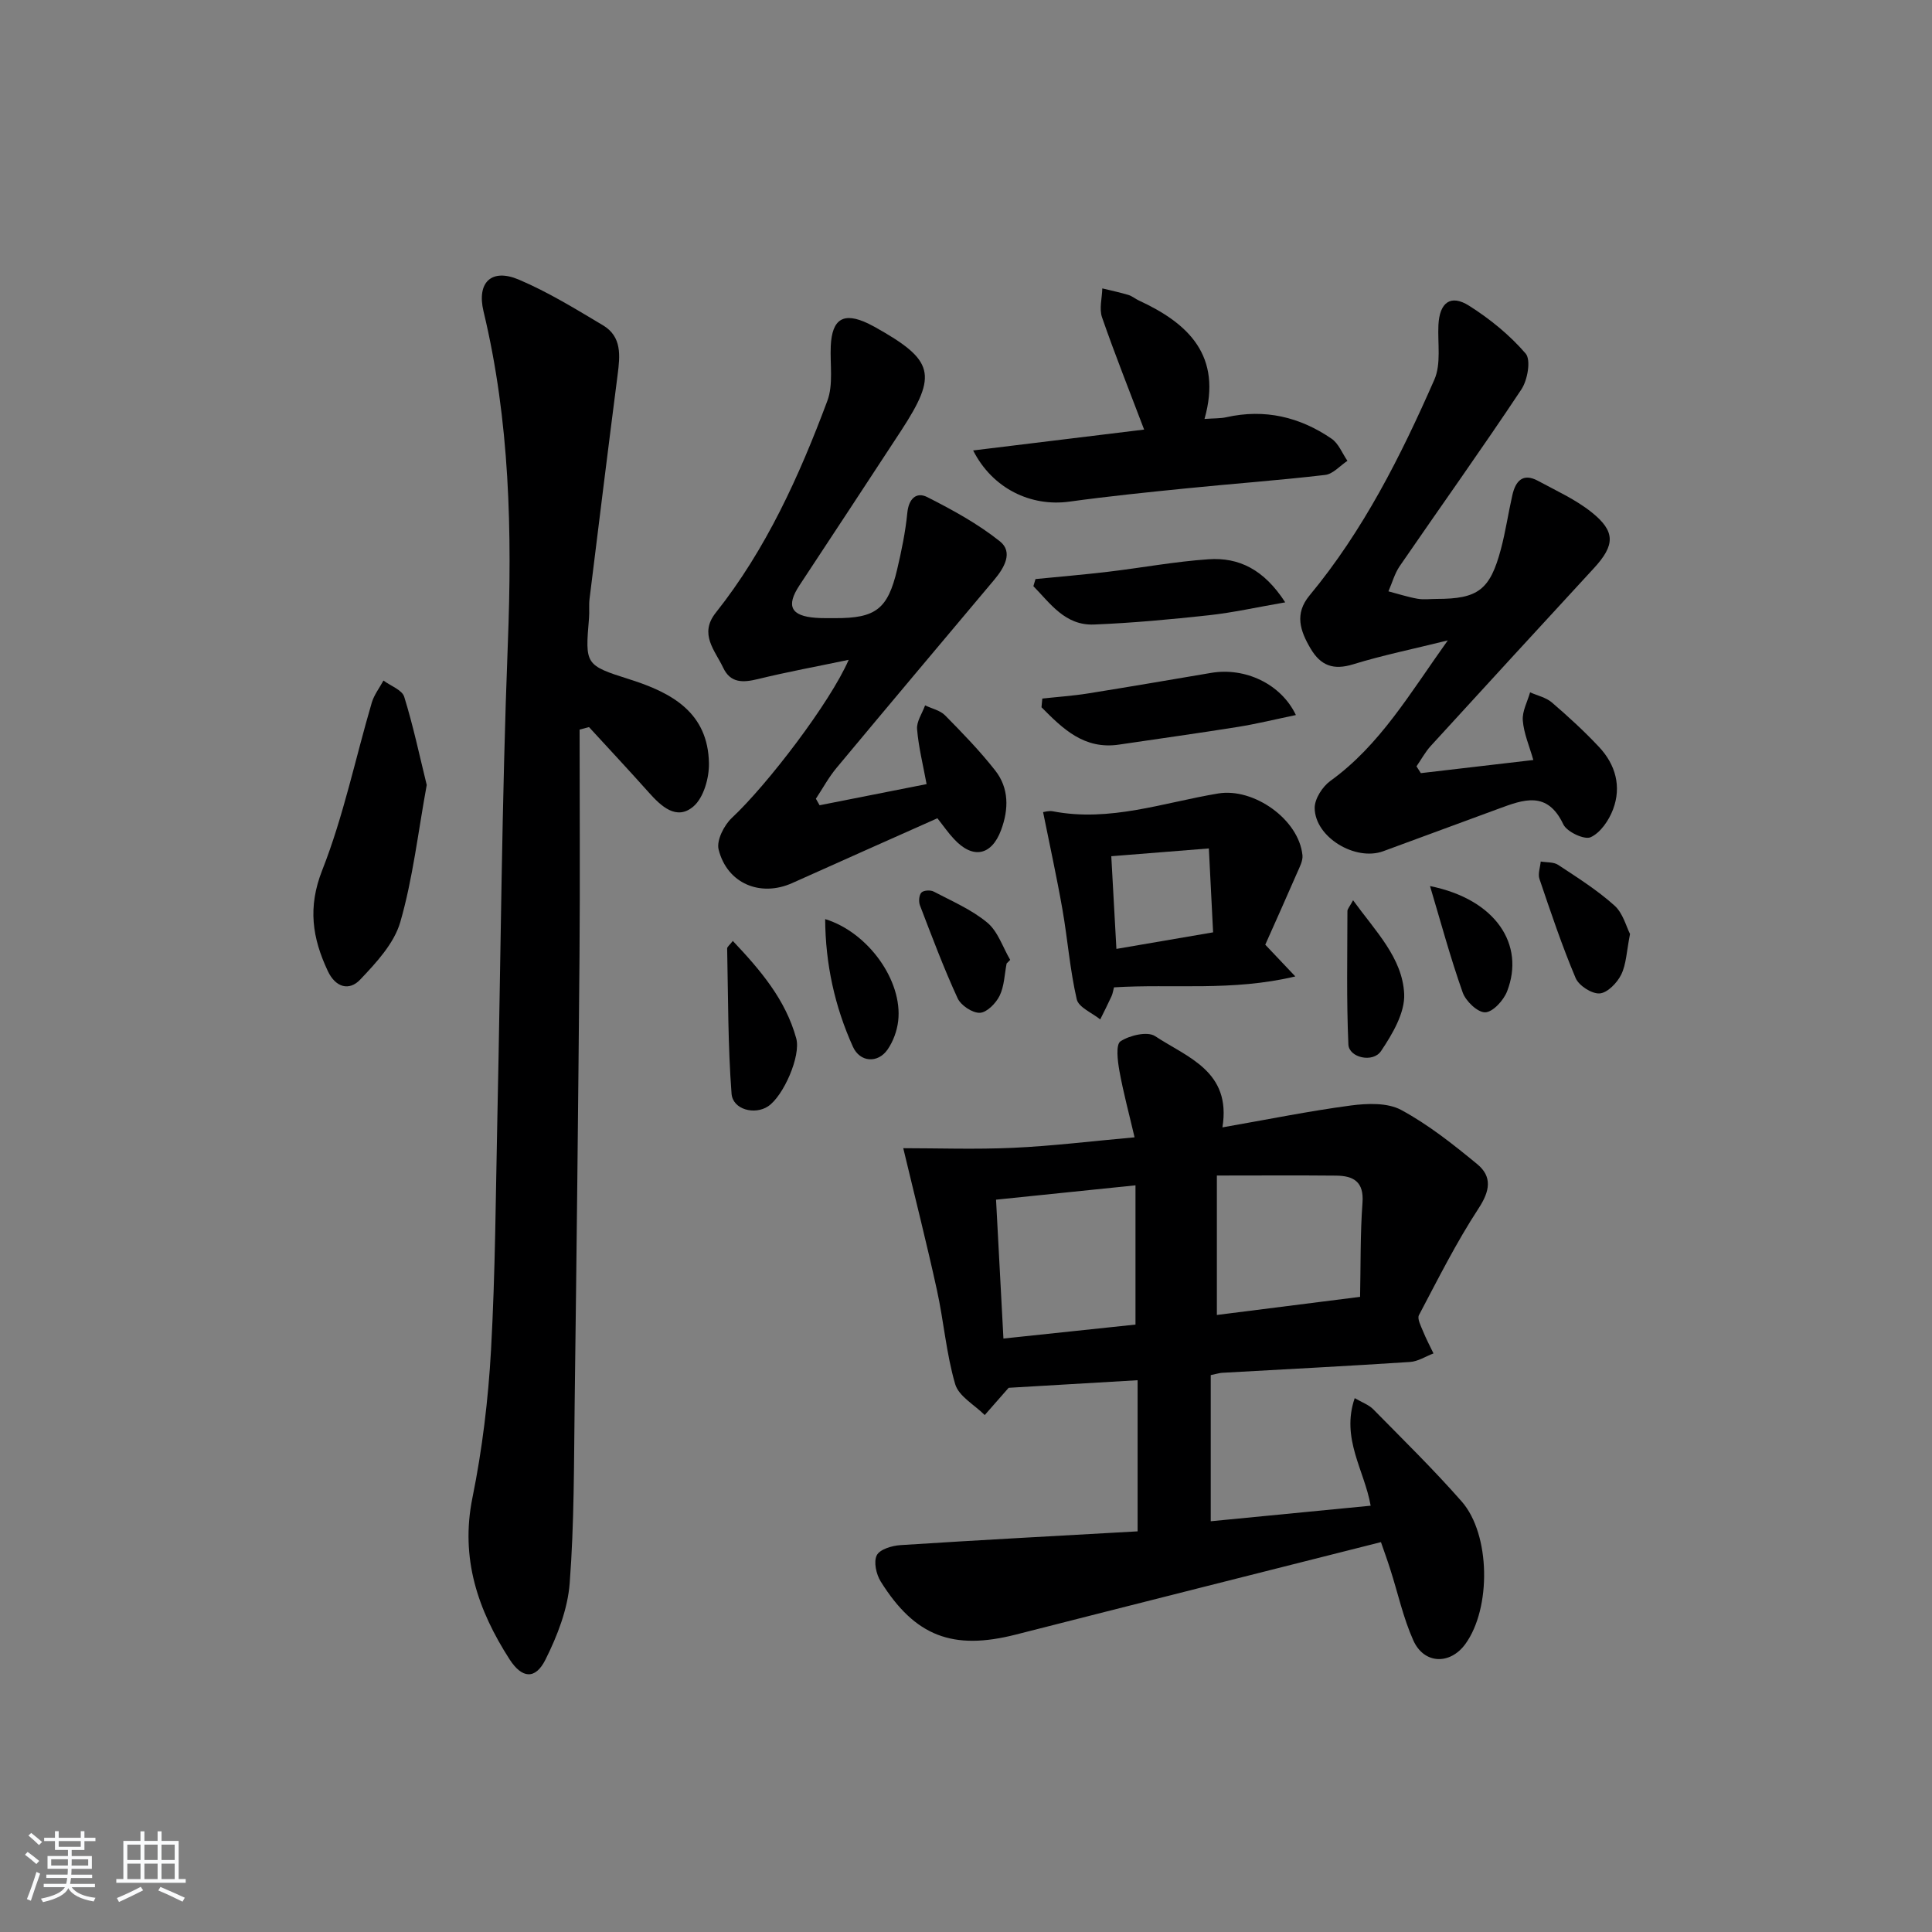 <svg enable-background="new 0 0 400 400" viewBox="0 0 400 400" xmlns="http://www.w3.org/2000/svg"><rect x="0" y="0" width="400" height="400" fill="#808080" stroke="none"/><path d="m5.17 384 .55-.58c.85.61 1.65 1.24 2.4 1.87l-.59.64c-.83-.73-1.62-1.38-2.36-1.93m1.22 9.53-.82-.34c.71-1.76 1.37-3.64 1.98-5.63.24.13.5.25.76.36-.6 1.67-1.24 3.54-1.92 5.61m-.5-13.5.57-.54c.56.44 1.31 1.06 2.26 1.87l-.65.64c-.67-.66-1.4-1.32-2.18-1.97m3.25.46h2.24v-1.36h.77v1.36h4.57v-1.36h.76v1.36h2.28v.69h-2.28v1.84h-2.64v1.26h4.18v2.64h-4.21c0 .45-.02.86-.05 1.21h4.32v.69h-4.38c-.04.34-.1.75-.19 1.22h5.15v.69h-4.82c.87 1.19 2.51 1.92 4.93 2.19-.17.31-.3.57-.37.76-2.77-.49-4.52-1.41-5.26-2.76-.56 1.26-2.3 2.23-5.24 2.9-.12-.24-.26-.48-.43-.72 2.73-.55 4.38-1.34 4.96-2.38h-4.38v-.69h4.65c.1-.38.17-.79.21-1.22h-4.32v-.69h4.4c.03-.34.05-.75.05-1.21h-4.2v-2.64h4.23v-1.26h-2.69v-1.84h-2.24zm1.46 4.46v1.29h3.45c.01-.4.02-.57.01-.53v-.32-.45h-3.46zm1.55-2.59h4.57v-1.19h-4.57zm6.11 2.59h-3.42v.77c-.01.19-.01.37-.02.53h3.44z" fill="#fafbfc"/><path d="m32.63 379.16h.82v1.98h3.54v7.89h1.46v.78h-14.37v-.78h1.46v-7.89h3.54v-1.98h.82v1.98h2.73zm-3.49 11.48.5.73c-1.61.82-3.28 1.63-5 2.42-.13-.27-.28-.55-.44-.82 1.75-.73 3.4-1.5 4.94-2.33m-2.78-5.55h2.73v-3.18h-2.73zm0 3.95h2.73v-3.2h-2.73zm3.54-3.95h2.73v-3.18h-2.73zm0 3.95h2.73v-3.2h-2.73zm7.89 4.68c-1.84-.92-3.51-1.7-5.02-2.32l.45-.73c1.89.8 3.57 1.55 5.04 2.23zm-1.62-11.81h-2.73v3.18h2.73zm-2.73 7.13h2.73v-3.2h-2.73z" fill="#fafbfc"/><g fill="#000001"><path d="m250.67 284.7v30.26c10.67-1.04 21.63-2.1 33.11-3.22-1.27-7.31-6.19-13.9-3.3-22.27 1.5.88 2.9 1.36 3.84 2.31 6.18 6.29 12.5 12.47 18.31 19.09 5.99 6.83 6.12 22.13.76 29.5-3.16 4.35-8.56 4.21-10.78-.75-2.09-4.66-3.18-9.76-4.75-14.65-.64-2.02-1.37-4.01-1.95-5.69-25.51 6.45-50.56 12.75-75.59 19.14-13.02 3.32-20.87.4-27.98-10.99-.93-1.49-1.5-4.08-.81-5.43.63-1.24 3.16-1.99 4.91-2.1 16.23-1.05 32.47-1.91 49.09-2.85 0-10.8 0-20.98 0-31.29-9.33.55-18.41 1.08-26.7 1.57-1.81 2.07-3.38 3.86-4.95 5.64-2.12-2.11-5.38-3.88-6.12-6.4-1.85-6.32-2.36-13.01-3.78-19.48-2.11-9.65-4.55-19.24-6.97-29.37 7.04 0 14.94.28 22.81-.08 8.08-.37 16.14-1.37 25.08-2.17-1.13-4.85-2.33-9.27-3.14-13.76-.37-2.06-.78-5.46.23-6.12 1.9-1.24 5.58-2.11 7.16-1.07 6.69 4.42 15.84 7.26 13.94 18.89 9.35-1.63 17.93-3.38 26.59-4.53 3.43-.45 7.59-.61 10.43.93 5.63 3.04 10.76 7.12 15.73 11.21 3.14 2.59 2.66 5.54.28 9.17-4.61 7.05-8.4 14.63-12.34 22.09-.4.75.4 2.24.83 3.31.64 1.58 1.44 3.09 2.18 4.62-1.61.61-3.2 1.66-4.85 1.77-12.94.85-25.89 1.51-38.84 2.24-.49.01-.96.17-2.43.48zm-15.58-39.29c-10.05 1.03-19.35 1.99-28.87 2.97.52 9.67 1.01 18.91 1.53 28.75 9.42-.99 18.57-1.96 27.34-2.89 0-9.87 0-19.1 0-28.83zm16.85-2.03v28.87c9.6-1.21 19.09-2.41 29.65-3.75.14-6.46.02-13 .5-19.5.33-4.37-1.91-5.56-5.45-5.6-7.92-.08-15.85-.02-24.7-.02z"/><path d="m120 151.05c0 15.63.11 31.27-.02 46.9-.26 30.8-.6 61.6-1 92.4-.16 12.48-.08 24.99-1.03 37.41-.41 5.41-2.56 10.93-5.02 15.85-2.09 4.19-4.87 3.91-7.43-.06-6.55-10.19-10.23-20.89-7.69-33.44 2.04-10.05 3.28-20.35 3.85-30.6.9-16.11.97-32.26 1.32-48.4.7-32.61.9-65.24 2.16-97.82.9-23.2.42-46.14-5.03-68.82-1.44-6.01 1.64-8.99 7.33-6.57 6.05 2.57 11.73 6.07 17.4 9.45 3.95 2.36 3.54 6.32 3.03 10.26-1.99 15.45-3.9 30.91-5.81 46.37-.16 1.32 0 2.67-.11 3.99-.81 9.64-.85 9.75 8.45 12.7 8.76 2.77 16.18 6.89 16.38 17.33.06 3.05-1.09 7.16-3.23 8.98-3.48 2.96-6.67-.04-9.25-2.94-4.06-4.55-8.23-9.01-12.35-13.5-.63.16-1.29.34-1.95.51z"/><path d="m294.17 160.07c7.5-.88 15.01-1.75 23.29-2.72-.84-2.94-1.98-5.53-2.18-8.19-.15-1.89.96-3.88 1.51-5.82 1.52.68 3.3 1.06 4.51 2.1 3.4 2.92 6.72 5.96 9.78 9.23 3.41 3.64 4.66 8.18 2.89 12.89-.85 2.27-2.61 4.86-4.65 5.78-1.3.58-4.93-1.12-5.66-2.68-3.31-7.01-8.25-5.12-13.42-3.21-7.94 2.93-15.89 5.85-23.84 8.78-5.77 2.13-14.14-2.87-14.21-8.93-.02-1.9 1.61-4.44 3.25-5.62 10.25-7.4 16.43-18.07 24.31-29.09-7.3 1.81-13.54 3.08-19.6 4.95-4.06 1.25-6.7.3-8.8-3.25-2.17-3.67-3.38-7.2-.23-11 11.14-13.43 18.9-28.87 25.85-44.69 1.43-3.26.66-7.5.84-11.3.23-4.66 2.51-6.43 6.35-4 4.3 2.72 8.41 6.06 11.71 9.9 1.13 1.32.4 5.5-.89 7.43-8.19 12.33-16.8 24.37-25.18 36.57-1.06 1.55-1.57 3.48-2.34 5.23 2 .52 3.97 1.17 6 1.53 1.29.23 2.66.04 3.99.04 8.55 0 11.05-1.85 13.3-10.32.98-3.68 1.52-7.47 2.37-11.18.65-2.86 2.14-4.66 5.3-2.95 3.76 2.04 7.76 3.84 11.07 6.48 5.04 4.01 4.89 6.85.5 11.62-11.27 12.24-22.54 24.49-33.76 36.78-1.15 1.26-1.98 2.82-2.96 4.23.31.47.6.94.9 1.41z"/><path d="m194.08 169.41c-10.36 4.62-20.21 8.99-30.04 13.41-6.58 2.96-13.49.14-15.26-6.94-.47-1.88 1.12-5.02 2.74-6.54 7.37-6.89 20.34-23.87 24.19-32.73-6.5 1.36-12.68 2.49-18.77 3.98-3.09.76-5.69.88-7.21-2.34-1.7-3.6-5.05-6.97-1.54-11.39 10.44-13.16 17.28-28.29 23.1-43.86 1.27-3.4.54-7.55.71-11.35.26-5.65 2.65-7.1 7.74-4.67.45.22.89.45 1.33.69 12.33 6.89 13.11 9.82 5.52 21.46-7 10.72-14.05 21.4-21.09 32.09-2.79 4.24-1.76 6.31 3.38 6.69 1.33.1 2.66.06 4 .07 8.42.03 10.92-1.85 12.86-10.06.91-3.86 1.72-7.79 2.11-11.73.28-2.92 1.86-4.42 4.13-3.27 5.23 2.65 10.48 5.52 15.04 9.16 2.79 2.23.91 5.47-1.15 7.93-10.91 12.98-21.83 25.95-32.68 38.98-1.63 1.96-2.86 4.25-4.27 6.38.26.45.51.9.77 1.35 7.26-1.43 14.52-2.87 22.15-4.38-.73-3.96-1.66-7.64-1.97-11.38-.13-1.58 1.07-3.28 1.66-4.92 1.4.67 3.11 1.03 4.13 2.06 3.61 3.66 7.21 7.37 10.38 11.41 2.89 3.67 2.82 8.05 1.23 12.33-1.99 5.36-5.9 6.08-9.79 1.83-1.11-1.17-2.04-2.53-3.4-4.26z"/><path d="m261.96 195.59c2.13 2.25 3.67 3.88 6.22 6.57-13.14 3.13-25.33 1.5-37.54 2.26-.17.62-.25 1.27-.51 1.84-.74 1.62-1.55 3.2-2.34 4.8-1.69-1.37-4.47-2.49-4.86-4.16-1.41-6.1-1.88-12.4-2.96-18.59-1.16-6.63-2.61-13.21-4.01-20.17.24-.02 1.17-.33 2.02-.17 11.8 2.28 22.91-1.81 34.24-3.69 7.34-1.22 16.68 5.34 17.44 12.78.12 1.18-.61 2.5-1.12 3.68-2.17 5-4.41 9.97-6.58 14.85zm-31.88-18.32c.36 6.51.7 12.67 1.06 19.19 6.69-1.15 13.13-2.25 20.02-3.43-.29-5.76-.57-11.26-.88-17.37-7.19.57-13.38 1.06-20.2 1.61z"/><path d="m201.48 93.26c12.2-1.49 23.78-2.9 35.4-4.32-3.06-8.07-6.07-15.6-8.72-23.25-.61-1.78.01-3.98.06-5.98 1.8.44 3.62.82 5.39 1.35.78.23 1.44.82 2.19 1.16 10.27 4.74 17.29 11.42 13.58 24.52 2.05-.15 3.33-.09 4.53-.36 7.94-1.78 15.2-.06 21.78 4.45 1.46 1 2.21 3.03 3.28 4.58-1.53 1.01-2.98 2.73-4.61 2.92-9.55 1.12-19.15 1.81-28.73 2.78-8.09.81-16.19 1.64-24.25 2.75-7.93 1.08-15.88-2.67-19.9-10.6z"/><path d="m88.35 162.52c-1.82 9.95-2.88 19.38-5.47 28.37-1.28 4.44-4.98 8.42-8.31 11.93-2.26 2.39-5.1 1.65-6.71-1.8-3.2-6.82-4.18-13.15-1.15-20.85 4.4-11.17 6.86-23.11 10.26-34.69.48-1.62 1.6-3.06 2.42-4.58 1.49 1.11 3.86 1.94 4.3 3.37 1.88 6.06 3.19 12.29 4.66 18.25z"/><path d="m215.8 144.63c3.15-.35 6.33-.56 9.46-1.06 8.51-1.36 17.01-2.82 25.51-4.26 6.99-1.18 14.44 2.25 17.53 8.73-4.13.86-8.05 1.82-12.01 2.46-8.19 1.31-16.4 2.44-24.6 3.66-7.24 1.08-11.66-3.29-16.06-7.73.06-.6.11-1.2.17-1.8z"/><path d="m214.39 119.89c5.04-.5 10.08-.92 15.1-1.52 6.91-.82 13.78-2.11 20.72-2.58 6.3-.43 11.48 2.11 15.88 8.92-5.92 1.02-10.83 2.13-15.8 2.67-7.9.86-15.84 1.6-23.78 1.92-5.99.24-9.04-4.35-12.56-7.94.14-.5.29-.99.44-1.47z"/><path d="m151.72 194.81c5.72 6.05 10.92 12.14 13.13 20.17 1.01 3.65-2.67 11.98-5.84 14.08-2.75 1.82-7.3.68-7.55-2.63-.76-9.98-.7-20.03-.91-30.06 0-.35.53-.72 1.17-1.56z"/><path d="m337.48 193.37c-.72 3.61-.77 6.26-1.83 8.42-.84 1.7-2.84 3.77-4.46 3.89-1.63.11-4.3-1.61-4.97-3.18-2.83-6.7-5.15-13.62-7.49-20.52-.36-1.05.15-2.4.26-3.61 1.22.21 2.68.07 3.62.7 4 2.64 8.09 5.22 11.63 8.4 1.78 1.57 2.45 4.37 3.24 5.9z"/><path d="m280.14 186.39c4.7 6.48 10.21 11.93 10.58 19.37.19 3.9-2.43 8.34-4.79 11.85-1.7 2.52-6.64 1.35-6.76-1.35-.41-9.2-.21-18.43-.2-27.64 0-.41.4-.82 1.17-2.23z"/><path d="m170.84 190.29c8.92 2.74 16.08 12.79 15.12 21.09-.24 2.05-1.03 4.23-2.2 5.92-2.02 2.9-5.71 2.65-7.17-.58-3.76-8.32-5.69-17.1-5.75-26.43z"/><path d="m208.41 199.48c-.44 2.25-.48 4.69-1.45 6.68-.76 1.55-2.64 3.47-4.09 3.53-1.54.06-3.93-1.53-4.61-3.02-2.89-6.28-5.32-12.78-7.8-19.24-.29-.77-.19-2.1.3-2.63.45-.48 1.88-.57 2.55-.21 3.79 1.99 7.85 3.73 11.1 6.43 2.2 1.83 3.2 5.09 4.74 7.71-.25.24-.49.49-.74.75z"/><path d="m296.07 183.45c13.63 2.75 19.71 12.14 15.96 21.79-.72 1.86-2.93 4.3-4.53 4.35-1.56.05-4.04-2.31-4.67-4.12-2.56-7.23-4.56-14.66-6.76-22.02z"/></g></svg>
